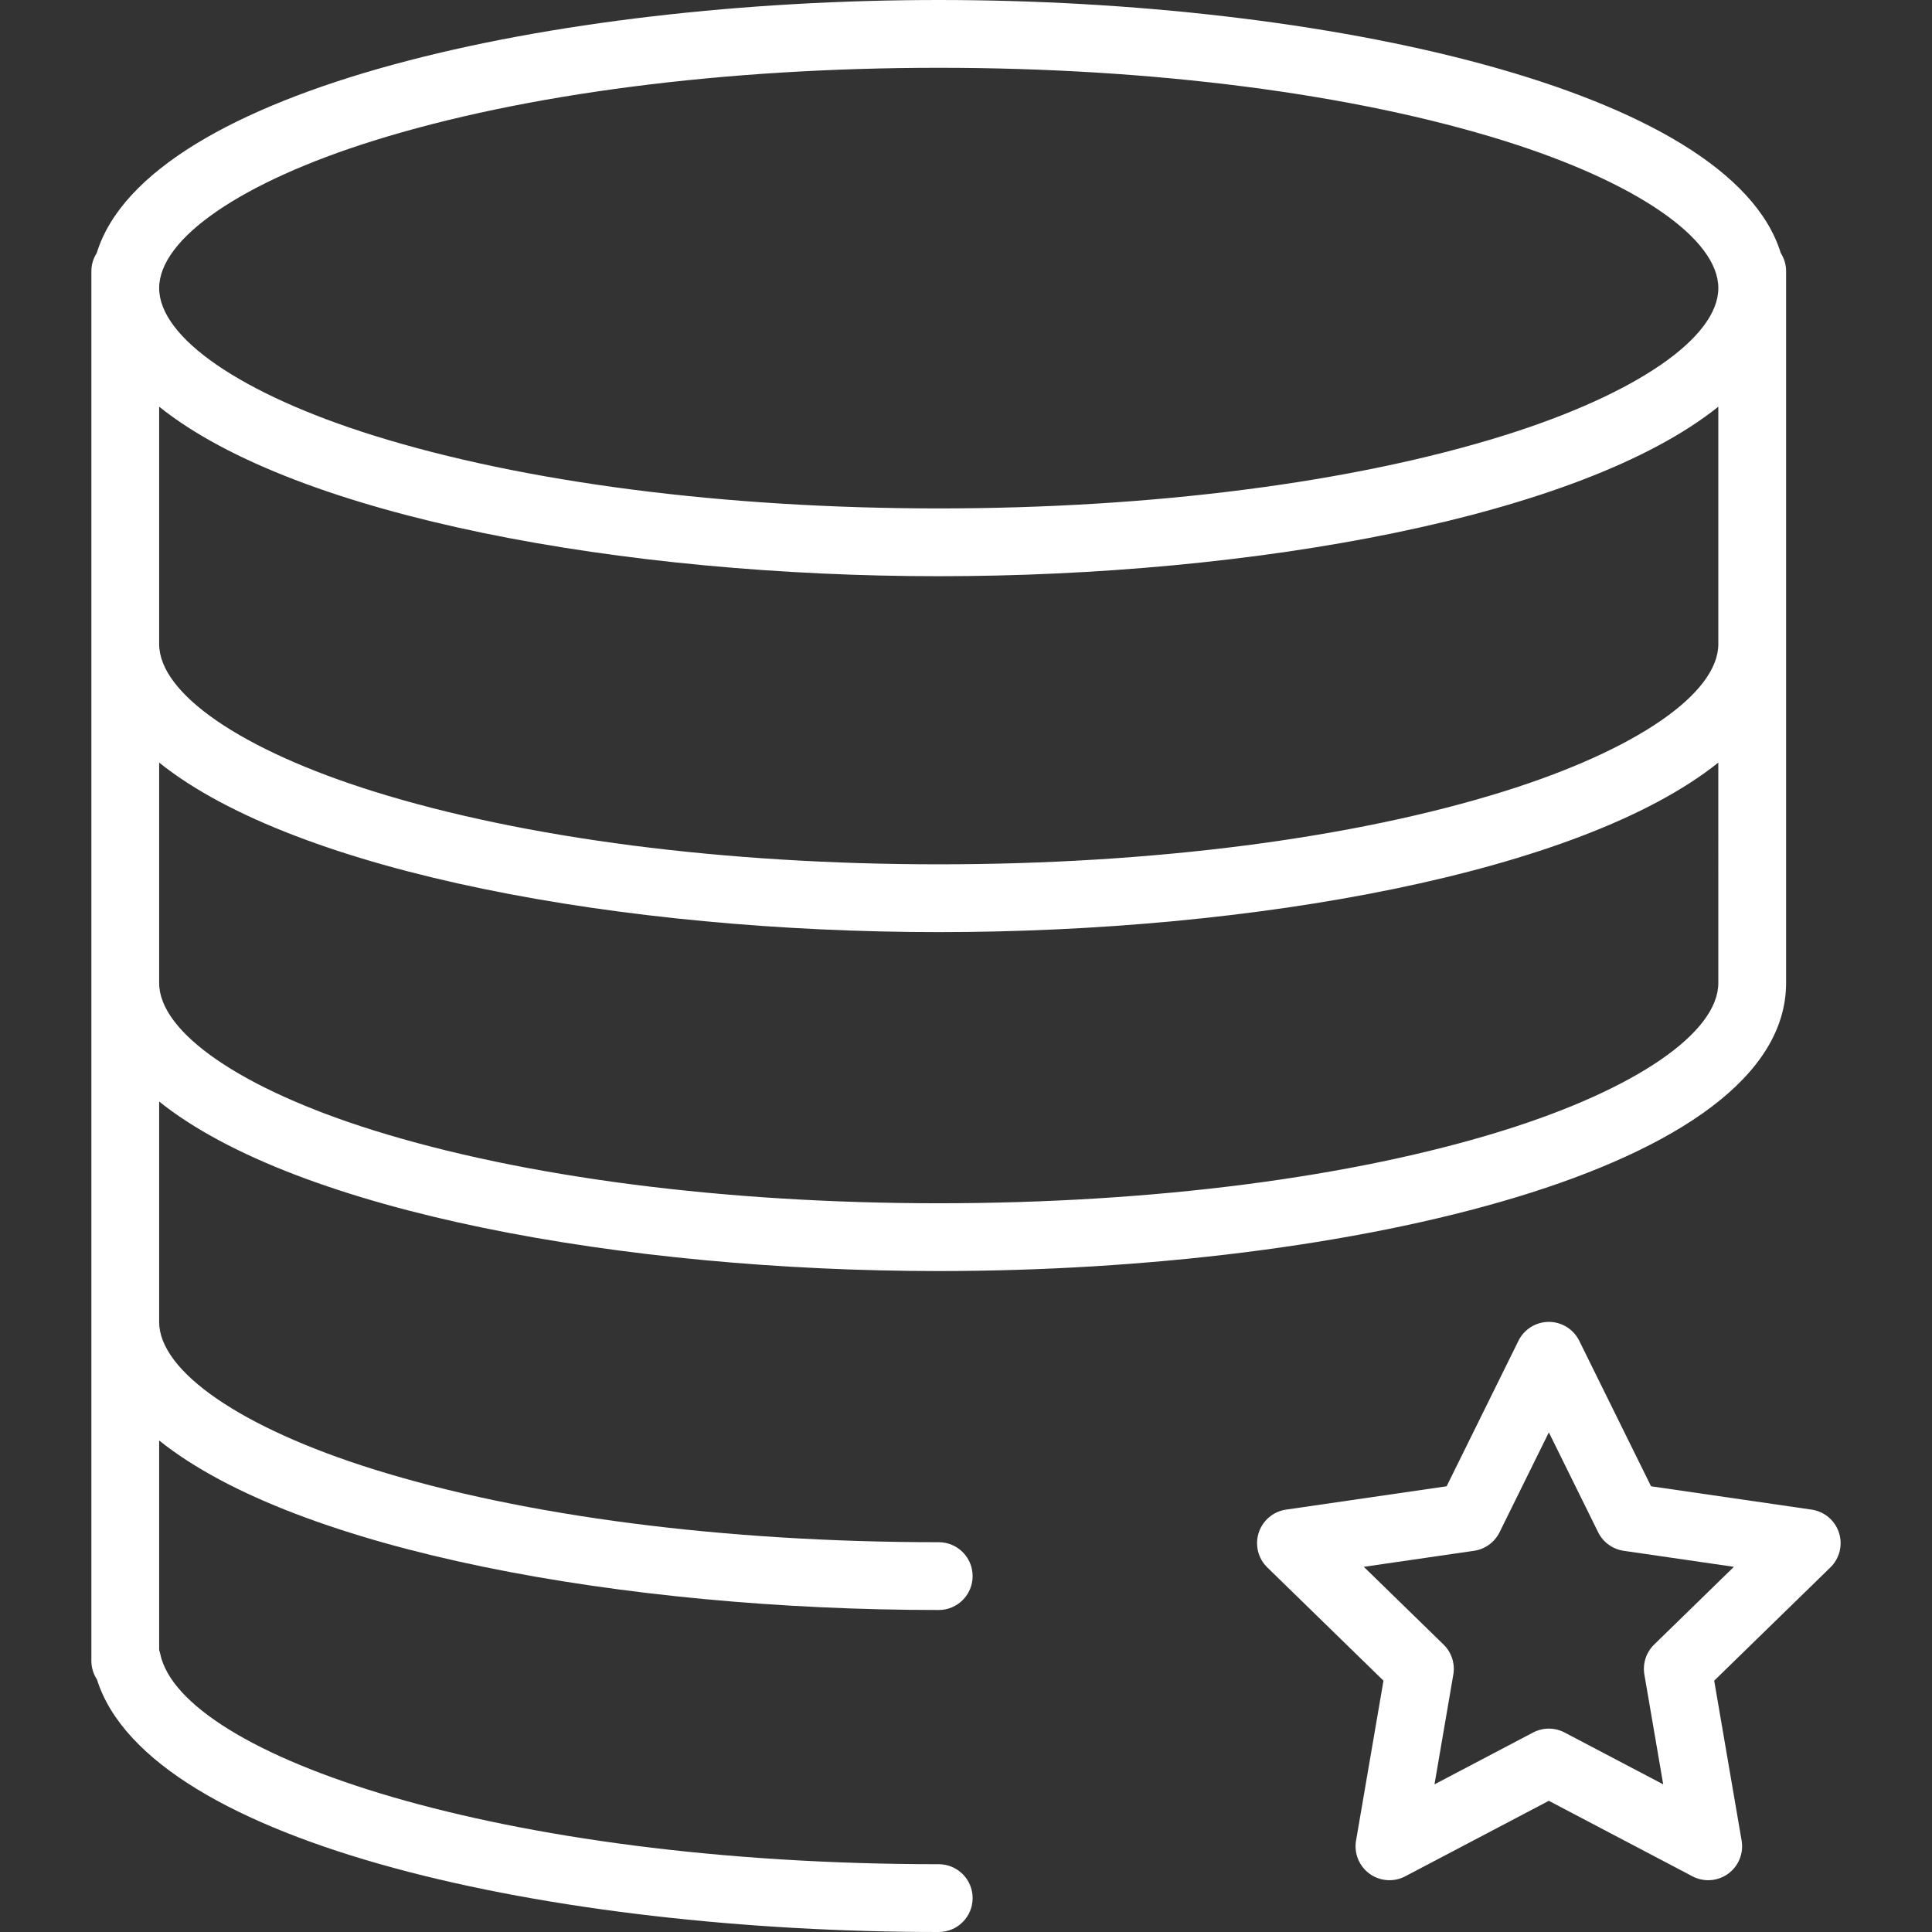 <?xml version="1.0" encoding="iso-8859-1"?>
<!-- Generator: Adobe Illustrator 19.0.0, SVG Export Plug-In . SVG Version: 6.00 Build 0)  -->
<svg xmlns="http://www.w3.org/2000/svg" xmlns:xlink="http://www.w3.org/1999/xlink" version="1.1" id="Layer_1" x="0px" y="0px" viewBox="0 0 512 512" style="enable-background:new 0 0 512 512;" xml:space="preserve" width="512px" height="512px">
<rect x="0" y="0" width="512" height="512" fill="#333333" stroke="none"/>
<g>
	<g>
		<path d="M471.922,67.057C458.456,23.425,350.628,0,248.776,0S39.096,23.425,25.63,67.057c-0.885,1.392-1.415,3.032-1.415,4.803    V440.14c0,1.82,0.542,3.513,1.473,4.93C39.537,489.024,147.188,512,248.776,512c4.961,0,8.982-4.022,8.982-8.982    c0-4.961-4.022-8.982-8.982-8.982c-116.39,0-200.648-28.825-206.318-55.746c-0.073-0.349-0.167-0.691-0.279-1.022v-55.523    c36.645,29.366,123.603,44.922,206.596,44.922c4.961,0,8.982-4.022,8.982-8.982s-4.022-8.982-8.982-8.982    c-56.699,0-109.885-6.862-149.759-19.322c-35.058-10.956-56.838-25.925-56.838-39.064V291.92    c36.645,29.366,123.603,44.922,206.596,44.922c108.862,0,224.561-26.759,224.561-76.351V71.86    C473.337,70.089,472.807,68.449,471.922,67.057z M455.373,260.491c0,13.138-21.78,28.107-56.838,39.064    c-39.874,12.46-93.059,19.322-149.759,19.322c-56.699,0-109.885-6.862-149.759-19.322c-35.058-10.956-56.838-25.925-56.838-39.064    v-58.395c36.645,29.366,123.603,44.922,206.596,44.922s169.952-15.556,206.596-44.922V260.491z M455.373,170.667    c0,13.138-21.78,28.107-56.838,39.064c-39.874,12.461-93.059,19.322-149.759,19.322c-56.699,0-109.885-6.862-149.759-19.322    c-35.058-10.956-56.838-25.925-56.838-39.064V107.78c36.645,29.366,123.603,44.922,206.596,44.922s169.952-15.556,206.596-44.922    V170.667z M398.535,115.414c-39.874,12.461-93.059,19.322-149.759,19.322c-56.699,0-109.885-6.862-149.759-19.322    C63.959,104.458,42.18,89.489,42.18,76.351s21.78-28.107,56.838-39.064c39.874-12.46,93.059-19.322,149.759-19.322    c56.7,0,109.885,6.862,149.759,19.322c35.058,10.956,56.838,25.925,56.838,39.064S433.593,104.458,398.535,115.414z" fill="#FFFFFF"/>
	</g>
</g>
<g>
	<g>
		<path d="M487.345,406.175c-1.057-3.252-3.867-5.621-7.251-6.112l-42.55-6.184l-19.028-38.557    c-1.513-3.066-4.636-5.007-8.055-5.007c-3.419,0-6.542,1.941-8.055,5.007l-19.03,38.557l-42.549,6.184    c-3.384,0.491-6.194,2.86-7.251,6.112s-0.175,6.822,2.273,9.208l30.789,30.013l-7.269,42.379    c-0.578,3.368,0.807,6.774,3.573,8.785c2.765,2.007,6.433,2.276,9.459,0.682l38.058-20.007l38.058,20.007    c1.314,0.693,2.749,1.033,4.179,1.033c1.863,0,3.716-0.579,5.281-1.715c2.766-2.011,4.151-5.417,3.573-8.785l-7.269-42.379    l30.789-30.013C487.521,412.998,488.402,409.428,487.345,406.175z M438.362,435.829c-2.117,2.063-3.083,5.037-2.583,7.949    l4.99,29.094l-26.128-13.735c-1.308-0.689-2.745-1.033-4.18-1.033c-1.435,0-2.872,0.344-4.18,1.033l-26.128,13.735l4.99-29.094    c0.5-2.912-0.466-5.886-2.583-7.949l-21.138-20.605l29.212-4.246c2.925-0.423,5.455-2.261,6.763-4.912l13.065-26.471    l13.064,26.471c1.308,2.651,3.838,4.489,6.763,4.912l29.213,4.246L438.362,435.829z" fill="#FFFFFF"/>
	</g>
</g>
<g>
</g>
<g>
</g>
<g>
</g>
<g>
</g>
<g>
</g>
<g>
</g>
<g>
</g>
<g>
</g>
<g>
</g>
<g>
</g>
<g>
</g>
<g>
</g>
<g>
</g>
<g>
</g>
<g>
</g>
</svg>

